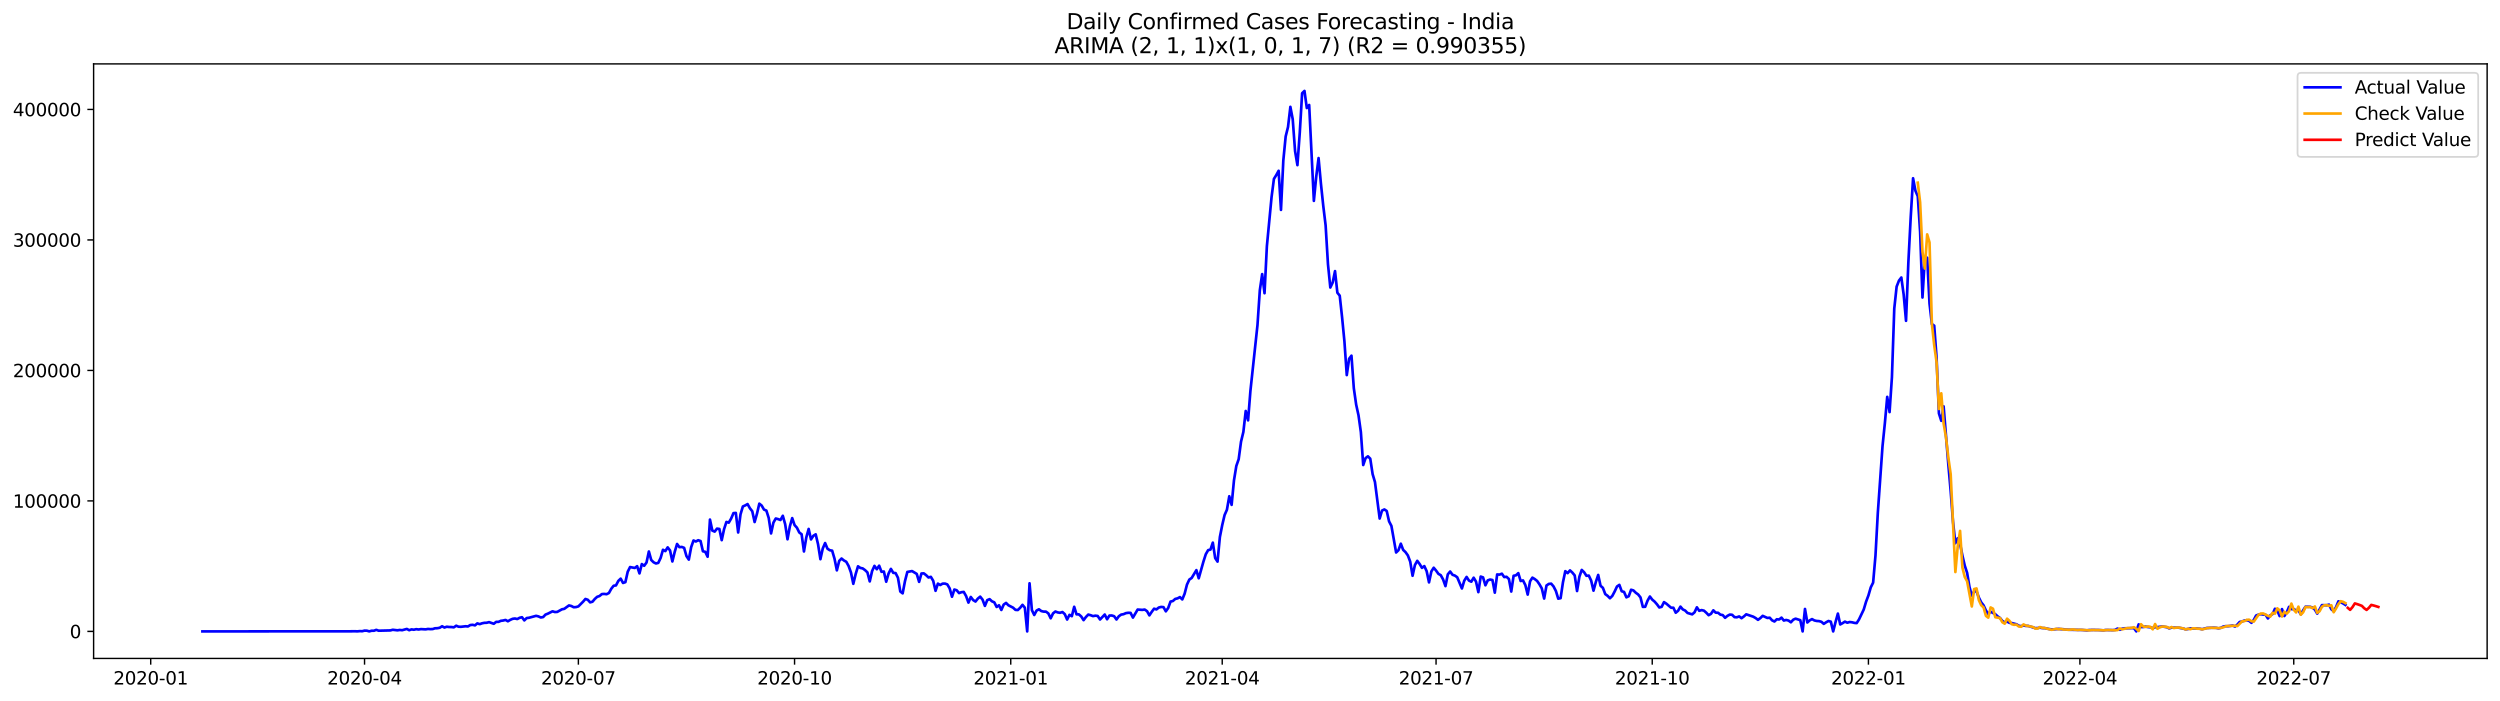 <?xml version="1.0" encoding="utf-8" standalone="no"?>
<!DOCTYPE svg PUBLIC "-//W3C//DTD SVG 1.1//EN"
  "http://www.w3.org/Graphics/SVG/1.1/DTD/svg11.dtd">
<svg xmlns:xlink="http://www.w3.org/1999/xlink" width="1398.775pt" height="392.274pt" viewBox="0 0 1398.775 392.274" xmlns="http://www.w3.org/2000/svg" version="1.1">
 <defs>
  <style type="text/css">*{stroke-linejoin: round; stroke-linecap: butt}</style>
 </defs>
 <g id="figure_1">
  <g id="patch_1">
   <path d="M 0 392.274 
L 1398.775 392.274 
L 1398.775 0 
L 0 0 
z
" style="fill: #ffffff"/>
  </g>
  <g id="axes_1">
   <g id="patch_2">
    <path d="M 52.375 368.396 
L 1391.575 368.396 
L 1391.575 35.755 
L 52.375 35.755 
z
" style="fill: #ffffff"/>
   </g>
   <g id="matplotlib.axis_1">
    <g id="xtick_1">
     <g id="line2d_1">
      <defs>
       <path id="mc1bdea50af" d="M 0 0 
L 0 3.5 
" style="stroke: #000000; stroke-width: 0.8"/>
      </defs>
      <g>
       <use xlink:href="#mc1bdea50af" x="84.323" y="368.396" style="stroke: #000000; stroke-width: 0.8"/>
      </g>
     </g>
     <g id="text_1">
      <!-- 2020-01 -->
      <g transform="translate(63.432 382.994)scale(0.1 -0.1)">
       <defs>
        <path id="DejaVuSans-32" d="M 1228 531 
L 3431 531 
L 3431 0 
L 469 0 
L 469 531 
Q 828 903 1448 1529 
Q 2069 2156 2228 2338 
Q 2531 2678 2651 2914 
Q 2772 3150 2772 3378 
Q 2772 3750 2511 3984 
Q 2250 4219 1831 4219 
Q 1534 4219 1204 4116 
Q 875 4013 500 3803 
L 500 4441 
Q 881 4594 1212 4672 
Q 1544 4750 1819 4750 
Q 2544 4750 2975 4387 
Q 3406 4025 3406 3419 
Q 3406 3131 3298 2873 
Q 3191 2616 2906 2266 
Q 2828 2175 2409 1742 
Q 1991 1309 1228 531 
z
" transform="scale(0.016)"/>
        <path id="DejaVuSans-30" d="M 2034 4250 
Q 1547 4250 1301 3770 
Q 1056 3291 1056 2328 
Q 1056 1369 1301 889 
Q 1547 409 2034 409 
Q 2525 409 2770 889 
Q 3016 1369 3016 2328 
Q 3016 3291 2770 3770 
Q 2525 4250 2034 4250 
z
M 2034 4750 
Q 2819 4750 3233 4129 
Q 3647 3509 3647 2328 
Q 3647 1150 3233 529 
Q 2819 -91 2034 -91 
Q 1250 -91 836 529 
Q 422 1150 422 2328 
Q 422 3509 836 4129 
Q 1250 4750 2034 4750 
z
" transform="scale(0.016)"/>
        <path id="DejaVuSans-2d" d="M 313 2009 
L 1997 2009 
L 1997 1497 
L 313 1497 
L 313 2009 
z
" transform="scale(0.016)"/>
        <path id="DejaVuSans-31" d="M 794 531 
L 1825 531 
L 1825 4091 
L 703 3866 
L 703 4441 
L 1819 4666 
L 2450 4666 
L 2450 531 
L 3481 531 
L 3481 0 
L 794 0 
L 794 531 
z
" transform="scale(0.016)"/>
       </defs>
       <use xlink:href="#DejaVuSans-32"/>
       <use xlink:href="#DejaVuSans-30" x="63.623"/>
       <use xlink:href="#DejaVuSans-32" x="127.246"/>
       <use xlink:href="#DejaVuSans-30" x="190.869"/>
       <use xlink:href="#DejaVuSans-2d" x="254.492"/>
       <use xlink:href="#DejaVuSans-30" x="290.576"/>
       <use xlink:href="#DejaVuSans-31" x="354.199"/>
      </g>
     </g>
    </g>
    <g id="xtick_2">
     <g id="line2d_2">
      <g>
       <use xlink:href="#mc1bdea50af" x="203.965" y="368.396" style="stroke: #000000; stroke-width: 0.8"/>
      </g>
     </g>
     <g id="text_2">
      <!-- 2020-04 -->
      <g transform="translate(183.074 382.994)scale(0.1 -0.1)">
       <defs>
        <path id="DejaVuSans-34" d="M 2419 4116 
L 825 1625 
L 2419 1625 
L 2419 4116 
z
M 2253 4666 
L 3047 4666 
L 3047 1625 
L 3713 1625 
L 3713 1100 
L 3047 1100 
L 3047 0 
L 2419 0 
L 2419 1100 
L 313 1100 
L 313 1709 
L 2253 4666 
z
" transform="scale(0.016)"/>
       </defs>
       <use xlink:href="#DejaVuSans-32"/>
       <use xlink:href="#DejaVuSans-30" x="63.623"/>
       <use xlink:href="#DejaVuSans-32" x="127.246"/>
       <use xlink:href="#DejaVuSans-30" x="190.869"/>
       <use xlink:href="#DejaVuSans-2d" x="254.492"/>
       <use xlink:href="#DejaVuSans-30" x="290.576"/>
       <use xlink:href="#DejaVuSans-34" x="354.199"/>
      </g>
     </g>
    </g>
    <g id="xtick_3">
     <g id="line2d_3">
      <g>
       <use xlink:href="#mc1bdea50af" x="323.607" y="368.396" style="stroke: #000000; stroke-width: 0.8"/>
      </g>
     </g>
     <g id="text_3">
      <!-- 2020-07 -->
      <g transform="translate(302.716 382.994)scale(0.1 -0.1)">
       <defs>
        <path id="DejaVuSans-37" d="M 525 4666 
L 3525 4666 
L 3525 4397 
L 1831 0 
L 1172 0 
L 2766 4134 
L 525 4134 
L 525 4666 
z
" transform="scale(0.016)"/>
       </defs>
       <use xlink:href="#DejaVuSans-32"/>
       <use xlink:href="#DejaVuSans-30" x="63.623"/>
       <use xlink:href="#DejaVuSans-32" x="127.246"/>
       <use xlink:href="#DejaVuSans-30" x="190.869"/>
       <use xlink:href="#DejaVuSans-2d" x="254.492"/>
       <use xlink:href="#DejaVuSans-30" x="290.576"/>
       <use xlink:href="#DejaVuSans-37" x="354.199"/>
      </g>
     </g>
    </g>
    <g id="xtick_4">
     <g id="line2d_4">
      <g>
       <use xlink:href="#mc1bdea50af" x="444.564" y="368.396" style="stroke: #000000; stroke-width: 0.8"/>
      </g>
     </g>
     <g id="text_4">
      <!-- 2020-10 -->
      <g transform="translate(423.672 382.994)scale(0.1 -0.1)">
       <use xlink:href="#DejaVuSans-32"/>
       <use xlink:href="#DejaVuSans-30" x="63.623"/>
       <use xlink:href="#DejaVuSans-32" x="127.246"/>
       <use xlink:href="#DejaVuSans-30" x="190.869"/>
       <use xlink:href="#DejaVuSans-2d" x="254.492"/>
       <use xlink:href="#DejaVuSans-31" x="290.576"/>
       <use xlink:href="#DejaVuSans-30" x="354.199"/>
      </g>
     </g>
    </g>
    <g id="xtick_5">
     <g id="line2d_5">
      <g>
       <use xlink:href="#mc1bdea50af" x="565.52" y="368.396" style="stroke: #000000; stroke-width: 0.8"/>
      </g>
     </g>
     <g id="text_5">
      <!-- 2021-01 -->
      <g transform="translate(544.629 382.994)scale(0.1 -0.1)">
       <use xlink:href="#DejaVuSans-32"/>
       <use xlink:href="#DejaVuSans-30" x="63.623"/>
       <use xlink:href="#DejaVuSans-32" x="127.246"/>
       <use xlink:href="#DejaVuSans-31" x="190.869"/>
       <use xlink:href="#DejaVuSans-2d" x="254.492"/>
       <use xlink:href="#DejaVuSans-30" x="290.576"/>
       <use xlink:href="#DejaVuSans-31" x="354.199"/>
      </g>
     </g>
    </g>
    <g id="xtick_6">
     <g id="line2d_6">
      <g>
       <use xlink:href="#mc1bdea50af" x="683.847" y="368.396" style="stroke: #000000; stroke-width: 0.8"/>
      </g>
     </g>
     <g id="text_6">
      <!-- 2021-04 -->
      <g transform="translate(662.956 382.994)scale(0.1 -0.1)">
       <use xlink:href="#DejaVuSans-32"/>
       <use xlink:href="#DejaVuSans-30" x="63.623"/>
       <use xlink:href="#DejaVuSans-32" x="127.246"/>
       <use xlink:href="#DejaVuSans-31" x="190.869"/>
       <use xlink:href="#DejaVuSans-2d" x="254.492"/>
       <use xlink:href="#DejaVuSans-30" x="290.576"/>
       <use xlink:href="#DejaVuSans-34" x="354.199"/>
      </g>
     </g>
    </g>
    <g id="xtick_7">
     <g id="line2d_7">
      <g>
       <use xlink:href="#mc1bdea50af" x="803.489" y="368.396" style="stroke: #000000; stroke-width: 0.8"/>
      </g>
     </g>
     <g id="text_7">
      <!-- 2021-07 -->
      <g transform="translate(782.598 382.994)scale(0.1 -0.1)">
       <use xlink:href="#DejaVuSans-32"/>
       <use xlink:href="#DejaVuSans-30" x="63.623"/>
       <use xlink:href="#DejaVuSans-32" x="127.246"/>
       <use xlink:href="#DejaVuSans-31" x="190.869"/>
       <use xlink:href="#DejaVuSans-2d" x="254.492"/>
       <use xlink:href="#DejaVuSans-30" x="290.576"/>
       <use xlink:href="#DejaVuSans-37" x="354.199"/>
      </g>
     </g>
    </g>
    <g id="xtick_8">
     <g id="line2d_8">
      <g>
       <use xlink:href="#mc1bdea50af" x="924.446" y="368.396" style="stroke: #000000; stroke-width: 0.8"/>
      </g>
     </g>
     <g id="text_8">
      <!-- 2021-10 -->
      <g transform="translate(903.554 382.994)scale(0.1 -0.1)">
       <use xlink:href="#DejaVuSans-32"/>
       <use xlink:href="#DejaVuSans-30" x="63.623"/>
       <use xlink:href="#DejaVuSans-32" x="127.246"/>
       <use xlink:href="#DejaVuSans-31" x="190.869"/>
       <use xlink:href="#DejaVuSans-2d" x="254.492"/>
       <use xlink:href="#DejaVuSans-31" x="290.576"/>
       <use xlink:href="#DejaVuSans-30" x="354.199"/>
      </g>
     </g>
    </g>
    <g id="xtick_9">
     <g id="line2d_9">
      <g>
       <use xlink:href="#mc1bdea50af" x="1045.402" y="368.396" style="stroke: #000000; stroke-width: 0.8"/>
      </g>
     </g>
     <g id="text_9">
      <!-- 2022-01 -->
      <g transform="translate(1024.511 382.994)scale(0.1 -0.1)">
       <use xlink:href="#DejaVuSans-32"/>
       <use xlink:href="#DejaVuSans-30" x="63.623"/>
       <use xlink:href="#DejaVuSans-32" x="127.246"/>
       <use xlink:href="#DejaVuSans-32" x="190.869"/>
       <use xlink:href="#DejaVuSans-2d" x="254.492"/>
       <use xlink:href="#DejaVuSans-30" x="290.576"/>
       <use xlink:href="#DejaVuSans-31" x="354.199"/>
      </g>
     </g>
    </g>
    <g id="xtick_10">
     <g id="line2d_10">
      <g>
       <use xlink:href="#mc1bdea50af" x="1163.73" y="368.396" style="stroke: #000000; stroke-width: 0.8"/>
      </g>
     </g>
     <g id="text_10">
      <!-- 2022-04 -->
      <g transform="translate(1142.838 382.994)scale(0.1 -0.1)">
       <use xlink:href="#DejaVuSans-32"/>
       <use xlink:href="#DejaVuSans-30" x="63.623"/>
       <use xlink:href="#DejaVuSans-32" x="127.246"/>
       <use xlink:href="#DejaVuSans-32" x="190.869"/>
       <use xlink:href="#DejaVuSans-2d" x="254.492"/>
       <use xlink:href="#DejaVuSans-30" x="290.576"/>
       <use xlink:href="#DejaVuSans-34" x="354.199"/>
      </g>
     </g>
    </g>
    <g id="xtick_11">
     <g id="line2d_11">
      <g>
       <use xlink:href="#mc1bdea50af" x="1283.371" y="368.396" style="stroke: #000000; stroke-width: 0.8"/>
      </g>
     </g>
     <g id="text_11">
      <!-- 2022-07 -->
      <g transform="translate(1262.48 382.994)scale(0.1 -0.1)">
       <use xlink:href="#DejaVuSans-32"/>
       <use xlink:href="#DejaVuSans-30" x="63.623"/>
       <use xlink:href="#DejaVuSans-32" x="127.246"/>
       <use xlink:href="#DejaVuSans-32" x="190.869"/>
       <use xlink:href="#DejaVuSans-2d" x="254.492"/>
       <use xlink:href="#DejaVuSans-30" x="290.576"/>
       <use xlink:href="#DejaVuSans-37" x="354.199"/>
      </g>
     </g>
    </g>
   </g>
   <g id="matplotlib.axis_2">
    <g id="ytick_1">
     <g id="line2d_12">
      <defs>
       <path id="m20c2c0c4cf" d="M 0 0 
L -3.5 0 
" style="stroke: #000000; stroke-width: 0.8"/>
      </defs>
      <g>
       <use xlink:href="#m20c2c0c4cf" x="52.375" y="353.276" style="stroke: #000000; stroke-width: 0.8"/>
      </g>
     </g>
     <g id="text_12">
      <!-- 0 -->
      <g transform="translate(39.013 357.075)scale(0.1 -0.1)">
       <use xlink:href="#DejaVuSans-30"/>
      </g>
     </g>
    </g>
    <g id="ytick_2">
     <g id="line2d_13">
      <g>
       <use xlink:href="#m20c2c0c4cf" x="52.375" y="280.265" style="stroke: #000000; stroke-width: 0.8"/>
      </g>
     </g>
     <g id="text_13">
      <!-- 100000 -->
      <g transform="translate(7.2 284.064)scale(0.1 -0.1)">
       <use xlink:href="#DejaVuSans-31"/>
       <use xlink:href="#DejaVuSans-30" x="63.623"/>
       <use xlink:href="#DejaVuSans-30" x="127.246"/>
       <use xlink:href="#DejaVuSans-30" x="190.869"/>
       <use xlink:href="#DejaVuSans-30" x="254.492"/>
       <use xlink:href="#DejaVuSans-30" x="318.115"/>
      </g>
     </g>
    </g>
    <g id="ytick_3">
     <g id="line2d_14">
      <g>
       <use xlink:href="#m20c2c0c4cf" x="52.375" y="207.255" style="stroke: #000000; stroke-width: 0.8"/>
      </g>
     </g>
     <g id="text_14">
      <!-- 200000 -->
      <g transform="translate(7.2 211.054)scale(0.1 -0.1)">
       <use xlink:href="#DejaVuSans-32"/>
       <use xlink:href="#DejaVuSans-30" x="63.623"/>
       <use xlink:href="#DejaVuSans-30" x="127.246"/>
       <use xlink:href="#DejaVuSans-30" x="190.869"/>
       <use xlink:href="#DejaVuSans-30" x="254.492"/>
       <use xlink:href="#DejaVuSans-30" x="318.115"/>
      </g>
     </g>
    </g>
    <g id="ytick_4">
     <g id="line2d_15">
      <g>
       <use xlink:href="#m20c2c0c4cf" x="52.375" y="134.245" style="stroke: #000000; stroke-width: 0.8"/>
      </g>
     </g>
     <g id="text_15">
      <!-- 300000 -->
      <g transform="translate(7.2 138.044)scale(0.1 -0.1)">
       <defs>
        <path id="DejaVuSans-33" d="M 2597 2516 
Q 3050 2419 3304 2112 
Q 3559 1806 3559 1356 
Q 3559 666 3084 287 
Q 2609 -91 1734 -91 
Q 1441 -91 1130 -33 
Q 819 25 488 141 
L 488 750 
Q 750 597 1062 519 
Q 1375 441 1716 441 
Q 2309 441 2620 675 
Q 2931 909 2931 1356 
Q 2931 1769 2642 2001 
Q 2353 2234 1838 2234 
L 1294 2234 
L 1294 2753 
L 1863 2753 
Q 2328 2753 2575 2939 
Q 2822 3125 2822 3475 
Q 2822 3834 2567 4026 
Q 2313 4219 1838 4219 
Q 1578 4219 1281 4162 
Q 984 4106 628 3988 
L 628 4550 
Q 988 4650 1302 4700 
Q 1616 4750 1894 4750 
Q 2613 4750 3031 4423 
Q 3450 4097 3450 3541 
Q 3450 3153 3228 2886 
Q 3006 2619 2597 2516 
z
" transform="scale(0.016)"/>
       </defs>
       <use xlink:href="#DejaVuSans-33"/>
       <use xlink:href="#DejaVuSans-30" x="63.623"/>
       <use xlink:href="#DejaVuSans-30" x="127.246"/>
       <use xlink:href="#DejaVuSans-30" x="190.869"/>
       <use xlink:href="#DejaVuSans-30" x="254.492"/>
       <use xlink:href="#DejaVuSans-30" x="318.115"/>
      </g>
     </g>
    </g>
    <g id="ytick_5">
     <g id="line2d_16">
      <g>
       <use xlink:href="#m20c2c0c4cf" x="52.375" y="61.234" style="stroke: #000000; stroke-width: 0.8"/>
      </g>
     </g>
     <g id="text_16">
      <!-- 400000 -->
      <g transform="translate(7.2 65.033)scale(0.1 -0.1)">
       <use xlink:href="#DejaVuSans-34"/>
       <use xlink:href="#DejaVuSans-30" x="63.623"/>
       <use xlink:href="#DejaVuSans-30" x="127.246"/>
       <use xlink:href="#DejaVuSans-30" x="190.869"/>
       <use xlink:href="#DejaVuSans-30" x="254.492"/>
       <use xlink:href="#DejaVuSans-30" x="318.115"/>
      </g>
     </g>
    </g>
   </g>
   <g id="line2d_17">
    <path d="M 113.248 353.276 
L 196.077 353.224 
L 198.706 353.202 
L 200.021 353.248 
L 201.336 353.11 
L 202.65 353.169 
L 203.965 352.837 
L 205.28 352.878 
L 206.595 353.258 
L 207.909 352.899 
L 209.224 352.906 
L 210.539 352.407 
L 211.854 352.886 
L 218.427 352.721 
L 219.742 352.364 
L 222.372 352.666 
L 223.686 352.467 
L 225.001 352.602 
L 227.631 351.893 
L 228.945 352.601 
L 230.26 352.15 
L 231.575 352.334 
L 232.89 352.029 
L 234.204 352.215 
L 235.519 351.996 
L 238.149 352.136 
L 239.463 351.908 
L 240.778 352.007 
L 242.093 351.961 
L 243.408 351.528 
L 244.722 351.493 
L 246.037 351.227 
L 247.352 350.405 
L 248.667 351.112 
L 249.981 350.657 
L 251.296 350.819 
L 252.611 350.834 
L 253.926 351.003 
L 255.24 350.097 
L 256.555 350.642 
L 257.87 350.703 
L 260.499 350.397 
L 261.814 350.511 
L 263.129 349.724 
L 264.443 349.588 
L 265.758 349.895 
L 267.073 348.788 
L 268.388 349.221 
L 269.702 348.75 
L 271.017 348.48 
L 272.332 348.436 
L 273.647 348.082 
L 276.276 349.01 
L 277.591 347.951 
L 278.906 347.946 
L 280.22 347.358 
L 281.535 347.189 
L 282.85 346.864 
L 284.165 347.609 
L 285.479 346.835 
L 286.794 346.242 
L 288.109 346.056 
L 289.424 346.361 
L 290.738 345.655 
L 292.053 345.344 
L 293.368 347.112 
L 294.683 345.815 
L 295.997 345.639 
L 299.942 344.566 
L 301.256 344.878 
L 302.571 345.487 
L 303.886 345.263 
L 305.201 343.871 
L 306.515 343.356 
L 309.145 342.03 
L 310.46 342.447 
L 311.774 342.373 
L 314.404 340.921 
L 315.719 340.648 
L 318.348 338.742 
L 319.663 339.068 
L 320.978 339.753 
L 322.292 339.666 
L 323.607 339.287 
L 326.237 336.65 
L 327.551 335.132 
L 328.866 335.572 
L 330.181 337.03 
L 331.496 336.663 
L 332.81 335.111 
L 334.125 333.923 
L 335.44 333.479 
L 336.755 332.39 
L 338.069 332.298 
L 339.384 332.469 
L 340.699 331.789 
L 342.013 329.419 
L 343.328 327.74 
L 344.643 327.538 
L 345.958 325.023 
L 347.272 323.761 
L 348.587 326.165 
L 349.902 325.721 
L 351.217 319.895 
L 352.531 317.274 
L 355.161 317.784 
L 356.476 316.784 
L 357.79 320.817 
L 359.105 315.605 
L 360.42 316.556 
L 361.735 314.738 
L 363.049 308.563 
L 364.364 313.313 
L 365.679 314.6 
L 366.994 315.274 
L 368.308 314.939 
L 369.623 312.184 
L 370.938 307.616 
L 372.253 308.347 
L 373.567 306.258 
L 374.882 307.962 
L 376.197 314.141 
L 377.512 308.766 
L 378.826 304.359 
L 380.141 306.145 
L 381.456 306.014 
L 382.771 306.527 
L 384.085 311.141 
L 385.4 313.107 
L 386.715 306.131 
L 388.03 302.408 
L 389.344 302.971 
L 390.659 302.259 
L 391.974 302.724 
L 393.289 308.441 
L 394.603 308.757 
L 395.918 311.496 
L 397.233 290.715 
L 398.548 296.863 
L 399.862 297.443 
L 401.177 295.772 
L 402.492 295.954 
L 403.807 302.226 
L 405.121 296.067 
L 406.436 292.032 
L 407.751 292.428 
L 409.066 290.171 
L 410.38 287.105 
L 411.695 286.981 
L 413.01 297.927 
L 414.324 287.781 
L 415.639 283.379 
L 416.954 282.783 
L 418.269 282.039 
L 419.583 284.374 
L 420.898 286.054 
L 422.213 292.086 
L 423.528 287.476 
L 424.842 281.803 
L 426.157 282.876 
L 427.472 285.13 
L 428.787 285.664 
L 430.101 289.785 
L 431.416 298.457 
L 432.731 292.424 
L 434.046 290.116 
L 435.36 290.449 
L 436.675 290.952 
L 437.99 288.588 
L 439.305 293.283 
L 440.619 301.738 
L 441.934 294.523 
L 443.249 289.887 
L 444.564 293.784 
L 445.878 295.25 
L 447.193 297.913 
L 448.508 298.925 
L 449.823 308.544 
L 451.137 300.672 
L 452.452 295.945 
L 453.767 301.806 
L 455.082 299.779 
L 456.396 298.968 
L 457.711 304.554 
L 459.026 312.87 
L 460.341 306.907 
L 461.655 303.842 
L 462.97 307.008 
L 464.285 307.854 
L 465.6 308.103 
L 466.914 312.593 
L 468.229 319.114 
L 469.544 313.818 
L 470.859 312.507 
L 472.173 313.583 
L 473.488 314.31 
L 474.803 316.676 
L 476.118 320.313 
L 477.432 326.649 
L 478.747 321.229 
L 480.062 316.857 
L 481.377 317.757 
L 482.691 318.035 
L 484.006 318.988 
L 485.321 320.252 
L 486.636 325.305 
L 487.95 319.506 
L 489.265 316.617 
L 490.58 318.495 
L 491.894 316.51 
L 493.209 319.929 
L 494.524 319.762 
L 495.839 325.478 
L 497.153 320.946 
L 498.468 318.3 
L 499.783 320.509 
L 501.098 320.652 
L 502.412 323.268 
L 503.727 330.972 
L 505.042 331.983 
L 506.357 325.081 
L 507.671 320 
L 510.301 319.521 
L 512.93 321.108 
L 514.245 325.55 
L 515.56 320.876 
L 516.875 320.794 
L 518.189 321.821 
L 519.504 323.106 
L 520.819 322.75 
L 522.134 324.968 
L 523.448 330.556 
L 524.763 326.551 
L 526.078 327.32 
L 527.393 326.557 
L 528.707 326.516 
L 530.022 326.984 
L 531.337 329.196 
L 532.652 333.879 
L 533.966 329.854 
L 535.281 330.262 
L 536.596 331.83 
L 537.911 331.35 
L 539.225 331.187 
L 540.54 333.511 
L 541.855 337.166 
L 543.17 334.014 
L 544.484 335.746 
L 545.799 336.563 
L 547.114 334.912 
L 548.429 333.837 
L 549.743 335.507 
L 551.058 338.998 
L 552.373 335.79 
L 553.688 335.233 
L 555.002 336.434 
L 556.317 337.014 
L 557.632 339.599 
L 558.947 338.658 
L 560.261 341.278 
L 561.576 338.273 
L 562.891 337.343 
L 564.206 338.648 
L 566.835 340.004 
L 568.15 341.226 
L 569.464 341.32 
L 570.779 340.069 
L 572.094 338.421 
L 573.409 340.032 
L 574.723 353.276 
L 576.038 326.359 
L 577.353 341.367 
L 578.668 344.088 
L 579.982 341.617 
L 581.297 340.903 
L 582.612 341.893 
L 583.927 342.209 
L 585.241 342.219 
L 586.556 343.209 
L 587.871 345.938 
L 589.186 343.188 
L 590.5 342.146 
L 591.815 342.656 
L 593.13 342.867 
L 594.445 342.434 
L 595.759 343.636 
L 597.074 346.63 
L 598.389 344.011 
L 599.704 344.758 
L 601.018 339.509 
L 602.333 343.724 
L 603.648 343.752 
L 604.963 344.926 
L 606.277 346.971 
L 607.592 345.216 
L 608.907 343.858 
L 610.222 344.216 
L 611.536 344.724 
L 612.851 344.471 
L 614.166 344.638 
L 615.481 346.624 
L 618.11 343.84 
L 619.425 346.479 
L 620.74 344.41 
L 622.054 344.373 
L 623.369 344.771 
L 624.684 346.616 
L 625.999 344.799 
L 627.313 343.871 
L 628.628 343.643 
L 629.943 343.059 
L 631.258 342.861 
L 632.572 342.909 
L 633.887 345.548 
L 636.517 341.055 
L 639.146 341.238 
L 640.461 341.045 
L 641.776 341.952 
L 643.09 344.305 
L 644.405 342.332 
L 645.72 340.567 
L 647.034 340.982 
L 648.349 339.926 
L 649.664 339.583 
L 650.979 339.696 
L 652.293 342.041 
L 653.608 340.191 
L 654.923 336.59 
L 656.238 336.275 
L 657.552 335.109 
L 658.867 334.789 
L 660.182 334.08 
L 661.497 335.394 
L 662.811 332.173 
L 664.126 327.086 
L 665.441 324.271 
L 666.756 323.376 
L 669.385 318.996 
L 670.7 323.549 
L 673.329 314.232 
L 674.644 310.113 
L 675.959 307.821 
L 677.274 307.488 
L 678.588 303.614 
L 679.903 312.236 
L 681.218 314.23 
L 682.533 300.467 
L 683.847 293.797 
L 685.162 288.202 
L 686.477 285.194 
L 687.792 277.667 
L 689.106 282.469 
L 690.421 268.776 
L 691.736 260.706 
L 693.051 256.925 
L 694.365 247.13 
L 695.68 241.658 
L 696.995 229.952 
L 698.31 235.192 
L 699.624 218.665 
L 703.569 181.926 
L 704.883 162.431 
L 706.198 153.372 
L 707.513 164.057 
L 708.828 137.78 
L 711.457 110.209 
L 712.772 100.086 
L 714.087 97.965 
L 715.401 95.556 
L 716.716 117.435 
L 718.031 89.762 
L 719.346 76.342 
L 720.66 71.05 
L 721.975 59.779 
L 723.29 66.719 
L 724.604 84.554 
L 725.919 92.398 
L 727.234 74.269 
L 728.549 52.158 
L 729.863 50.876 
L 731.178 60.447 
L 732.493 58.748 
L 735.122 112.384 
L 736.437 98.892 
L 737.752 88.447 
L 739.067 102.745 
L 740.381 115.19 
L 741.696 126.089 
L 743.011 147.835 
L 744.326 160.869 
L 745.64 158.094 
L 746.955 151.687 
L 748.27 163.776 
L 749.585 165.421 
L 750.899 177.436 
L 752.214 190.963 
L 753.529 209.864 
L 754.844 200.742 
L 756.158 199.006 
L 757.473 217.211 
L 758.788 226.391 
L 760.103 232.405 
L 761.417 241.764 
L 762.732 260.18 
L 764.047 256.327 
L 765.362 255.329 
L 766.676 256.636 
L 767.991 265.277 
L 769.306 269.708 
L 771.935 290.123 
L 773.25 285.671 
L 774.565 285.038 
L 775.88 285.894 
L 777.194 291.704 
L 778.509 294.258 
L 781.139 309.125 
L 782.453 307.846 
L 783.768 304.207 
L 785.083 307.659 
L 786.398 308.92 
L 787.712 310.765 
L 789.027 314.252 
L 790.342 322.144 
L 791.657 316.151 
L 792.971 313.8 
L 794.286 315.553 
L 795.601 317.721 
L 796.916 316.741 
L 798.23 319.583 
L 799.545 325.848 
L 800.86 319.727 
L 802.174 317.657 
L 803.489 319.24 
L 804.804 321.07 
L 806.119 321.829 
L 807.433 324.22 
L 808.748 327.939 
L 810.063 321.346 
L 811.378 319.77 
L 812.692 321.594 
L 814.007 322.052 
L 815.322 322.972 
L 817.951 329.251 
L 819.266 324.9 
L 820.581 322.806 
L 821.896 324.839 
L 823.21 325.474 
L 824.525 323.227 
L 825.84 325.412 
L 827.155 331.305 
L 828.469 322.6 
L 829.784 323.062 
L 831.099 327.472 
L 832.414 324.731 
L 833.728 324.26 
L 835.043 324.538 
L 836.358 331.599 
L 837.673 321.404 
L 838.987 321.509 
L 840.302 320.983 
L 841.617 322.867 
L 842.932 322.735 
L 844.246 323.974 
L 845.561 330.972 
L 846.876 322.155 
L 848.191 321.894 
L 849.505 320.682 
L 850.82 325.073 
L 852.135 324.75 
L 853.45 327.358 
L 854.764 332.684 
L 856.079 325.274 
L 857.394 323.199 
L 858.709 323.984 
L 860.023 325.045 
L 861.338 326.931 
L 862.653 329.228 
L 863.968 334.902 
L 865.282 327.592 
L 866.597 326.699 
L 867.912 326.575 
L 869.227 328.118 
L 870.541 330.68 
L 871.856 334.97 
L 873.171 334.682 
L 874.486 325.829 
L 875.8 319.571 
L 877.115 320.671 
L 878.43 319.137 
L 879.744 320.36 
L 881.059 321.947 
L 882.374 330.685 
L 883.689 322.637 
L 885.003 318.893 
L 886.318 320.164 
L 887.633 322.16 
L 888.948 322.052 
L 890.262 324.839 
L 891.577 330.48 
L 892.892 325.623 
L 894.207 321.689 
L 895.521 327.742 
L 896.836 328.908 
L 898.151 332.401 
L 899.466 333.377 
L 900.78 334.728 
L 902.095 333.434 
L 903.41 330.956 
L 904.725 328.158 
L 906.039 327.239 
L 907.354 330.808 
L 908.669 331.185 
L 909.984 334.209 
L 911.298 333.589 
L 912.613 329.968 
L 913.928 330.363 
L 915.243 331.653 
L 916.557 332.595 
L 917.872 334.263 
L 919.187 339.553 
L 920.502 339.498 
L 921.816 336.097 
L 923.131 333.762 
L 924.446 335.495 
L 925.761 336.598 
L 927.075 338.09 
L 928.39 339.881 
L 929.705 339.525 
L 931.02 336.899 
L 932.334 337.756 
L 934.964 340.012 
L 936.279 340.037 
L 937.593 342.826 
L 938.908 341.723 
L 940.223 339.413 
L 941.538 340.964 
L 942.852 341.608 
L 944.167 342.947 
L 946.797 343.742 
L 948.111 342.599 
L 949.426 339.802 
L 950.741 341.75 
L 952.056 341.356 
L 953.37 341.662 
L 954.685 342.831 
L 956 344.202 
L 957.314 343.455 
L 958.629 341.48 
L 959.944 342.8 
L 961.259 342.826 
L 962.573 343.908 
L 963.888 344.139 
L 965.203 345.666 
L 966.518 344.585 
L 967.832 343.868 
L 969.147 343.982 
L 970.462 345.296 
L 971.777 345.371 
L 973.091 344.895 
L 974.406 345.882 
L 975.721 344.904 
L 977.036 343.718 
L 980.98 345.047 
L 982.295 345.807 
L 983.609 346.803 
L 984.924 345.831 
L 986.239 344.573 
L 988.868 345.754 
L 990.183 345.618 
L 991.498 347.078 
L 992.813 347.742 
L 994.127 346.498 
L 995.442 346.618 
L 996.757 345.574 
L 998.072 347.203 
L 999.386 346.87 
L 1000.701 347.209 
L 1002.016 348.172 
L 1003.331 346.738 
L 1004.645 346.146 
L 1007.275 346.994 
L 1008.59 353.276 
L 1009.904 340.717 
L 1011.219 348.295 
L 1012.534 347.114 
L 1013.849 346.399 
L 1015.163 347.141 
L 1016.478 347.442 
L 1017.793 347.524 
L 1019.108 347.909 
L 1020.422 349.053 
L 1021.737 348.176 
L 1023.052 347.454 
L 1024.367 347.838 
L 1025.681 353.276 
L 1026.996 348.059 
L 1028.311 343.314 
L 1029.626 349.387 
L 1030.94 348.663 
L 1032.255 347.803 
L 1033.57 348.42 
L 1034.884 348.027 
L 1036.199 348.174 
L 1037.514 348.507 
L 1038.829 348.634 
L 1040.143 346.562 
L 1042.773 341.036 
L 1044.088 336.647 
L 1045.402 333.159 
L 1046.717 328.635 
L 1048.032 325.985 
L 1049.347 310.859 
L 1050.661 286.889 
L 1053.291 249.611 
L 1054.606 236.728 
L 1055.92 222.059 
L 1057.235 230.572 
L 1058.55 211.11 
L 1059.865 172.636 
L 1061.179 160.381 
L 1062.494 157 
L 1063.809 155.27 
L 1065.124 164.844 
L 1066.438 179.498 
L 1067.753 146.678 
L 1069.068 121.444 
L 1070.383 99.744 
L 1071.697 106.717 
L 1073.012 109.762 
L 1074.327 129.817 
L 1075.642 166.461 
L 1076.956 144.529 
L 1078.271 144.186 
L 1079.586 169.867 
L 1080.901 181.313 
L 1082.215 182.226 
L 1083.53 200.014 
L 1084.845 231.305 
L 1086.16 235.447 
L 1087.474 227.382 
L 1090.104 259.857 
L 1091.419 274.808 
L 1092.733 292.037 
L 1094.048 303.923 
L 1095.363 301.172 
L 1096.678 304.297 
L 1097.992 310.873 
L 1099.307 316.473 
L 1100.622 320.511 
L 1101.937 328.369 
L 1103.251 333.264 
L 1104.566 330.923 
L 1105.881 330.82 
L 1107.195 334.351 
L 1108.51 337.016 
L 1109.825 338.697 
L 1111.14 341.557 
L 1112.454 343.488 
L 1113.769 342.249 
L 1116.399 343.663 
L 1117.713 344.88 
L 1119.028 345.775 
L 1120.343 347.425 
L 1121.658 348.227 
L 1122.972 347.76 
L 1124.287 348.485 
L 1125.602 348.606 
L 1128.231 349.277 
L 1129.546 350.091 
L 1130.861 350.36 
L 1132.176 349.935 
L 1133.49 350.221 
L 1134.805 350.213 
L 1138.749 351.448 
L 1140.064 351.401 
L 1141.379 351.176 
L 1142.694 351.422 
L 1144.008 351.43 
L 1146.638 351.99 
L 1147.953 352.145 
L 1149.267 352.121 
L 1151.897 351.861 
L 1153.212 352.045 
L 1154.526 352.064 
L 1157.156 352.348 
L 1165.044 352.475 
L 1167.674 352.695 
L 1168.989 352.483 
L 1171.618 352.466 
L 1174.248 352.506 
L 1176.877 352.694 
L 1178.192 352.481 
L 1182.136 352.564 
L 1183.451 352.436 
L 1184.765 351.682 
L 1186.08 352.365 
L 1187.395 351.766 
L 1188.71 351.538 
L 1193.969 351.42 
L 1195.283 353.267 
L 1196.598 349.334 
L 1197.913 350.864 
L 1199.228 350.81 
L 1200.542 350.583 
L 1201.857 350.849 
L 1203.172 350.971 
L 1204.487 351.401 
L 1205.801 350.936 
L 1207.116 350.884 
L 1209.746 350.497 
L 1212.375 350.934 
L 1213.69 351.605 
L 1215.005 351.16 
L 1217.634 351.201 
L 1218.949 351.189 
L 1221.578 351.668 
L 1222.893 352.13 
L 1224.208 351.94 
L 1225.523 351.55 
L 1226.837 351.626 
L 1228.152 351.579 
L 1230.782 351.799 
L 1232.096 352.053 
L 1234.726 351.357 
L 1238.67 351.211 
L 1239.985 351.3 
L 1241.3 351.569 
L 1242.614 351.271 
L 1243.929 350.565 
L 1245.244 350.325 
L 1246.559 350.383 
L 1249.188 349.977 
L 1250.503 350.564 
L 1251.818 349.455 
L 1253.132 347.99 
L 1254.447 347.738 
L 1255.762 347.194 
L 1257.077 347.01 
L 1258.391 347.373 
L 1259.706 348.461 
L 1261.021 346.835 
L 1262.335 344.359 
L 1263.65 343.896 
L 1264.965 343.626 
L 1266.28 343.858 
L 1267.594 343.944 
L 1268.909 346.031 
L 1270.224 344.332 
L 1271.539 343.556 
L 1272.853 340.618 
L 1274.168 341.638 
L 1275.483 344.705 
L 1276.798 340.81 
L 1278.112 344.665 
L 1279.427 342.685 
L 1280.742 339.536 
L 1282.057 340.813 
L 1283.371 340.797 
L 1284.686 341.519 
L 1286.001 341.495 
L 1287.316 343.721 
L 1288.63 341.478 
L 1289.945 339.455 
L 1292.575 339.52 
L 1293.889 339.946 
L 1295.204 341.099 
L 1296.519 343.335 
L 1299.148 338.572 
L 1301.778 338.641 
L 1303.093 338.288 
L 1304.407 340.911 
L 1305.722 341.938 
L 1307.037 339.684 
L 1308.352 336.447 
L 1309.666 336.967 
L 1310.981 337.643 
L 1312.296 338.47 
L 1312.296 338.47 
" clip-path="url(#p8a12314f62)" style="fill: none; stroke: #0000ff; stroke-width: 1.5; stroke-linecap: square"/>
   </g>
   <g id="line2d_18">
    <path d="M 1073.012 102.219 
L 1074.327 113.219 
L 1075.642 140.784 
L 1076.956 150.246 
L 1078.271 131.139 
L 1079.586 135.666 
L 1080.901 181.08 
L 1082.215 193.161 
L 1083.53 202.649 
L 1084.845 228.838 
L 1086.16 220.072 
L 1087.474 236.885 
L 1088.789 244.666 
L 1090.104 255.992 
L 1091.419 265.279 
L 1094.048 320.064 
L 1095.363 305.753 
L 1096.678 297.043 
L 1097.992 317.594 
L 1099.307 322.838 
L 1100.622 325.21 
L 1103.251 339.316 
L 1104.566 329.584 
L 1105.881 329.241 
L 1107.195 335.806 
L 1108.51 338.632 
L 1109.825 339.854 
L 1111.14 344.578 
L 1112.454 345.578 
L 1113.769 339.871 
L 1115.084 340.581 
L 1116.399 345.354 
L 1119.028 345.807 
L 1120.343 348.167 
L 1121.658 348.945 
L 1122.972 346.178 
L 1124.287 347.338 
L 1125.602 349.252 
L 1126.917 349.582 
L 1128.231 349.468 
L 1129.546 350.533 
L 1130.861 350.664 
L 1132.176 349.358 
L 1133.49 350.01 
L 1137.435 350.821 
L 1138.749 351.689 
L 1140.064 351.69 
L 1141.379 350.853 
L 1142.694 351.279 
L 1144.008 351.399 
L 1147.953 352.388 
L 1150.582 351.822 
L 1151.897 352.111 
L 1153.212 351.826 
L 1154.526 352.246 
L 1155.841 352.216 
L 1157.156 352.373 
L 1159.785 352.179 
L 1162.415 352.488 
L 1163.73 352.368 
L 1167.674 352.596 
L 1168.989 352.668 
L 1170.303 352.476 
L 1175.562 352.582 
L 1176.877 352.677 
L 1179.507 352.491 
L 1182.136 352.576 
L 1183.451 352.632 
L 1184.765 352.528 
L 1186.08 351.641 
L 1187.395 352.11 
L 1190.024 351.462 
L 1192.654 351.297 
L 1193.969 350.934 
L 1195.283 351.785 
L 1196.598 353.026 
L 1197.913 349.248 
L 1199.228 350.576 
L 1200.542 350.763 
L 1201.857 350.519 
L 1203.172 350.754 
L 1204.487 352.103 
L 1205.801 349.166 
L 1207.116 351.778 
L 1208.431 351.013 
L 1209.746 350.571 
L 1211.06 350.623 
L 1212.375 350.799 
L 1213.69 351.457 
L 1215.005 350.838 
L 1216.319 351.396 
L 1217.634 351.173 
L 1218.949 351.114 
L 1221.578 351.627 
L 1222.893 352.216 
L 1224.208 351.74 
L 1225.523 352.058 
L 1226.837 351.549 
L 1228.152 351.567 
L 1229.467 351.768 
L 1230.782 351.781 
L 1232.096 352.153 
L 1234.726 351.495 
L 1237.355 351.204 
L 1238.67 351.353 
L 1239.985 351.287 
L 1241.3 351.479 
L 1242.614 351.301 
L 1243.929 350.996 
L 1245.244 350.488 
L 1246.559 350.226 
L 1247.873 350.255 
L 1250.503 350.094 
L 1251.818 350.279 
L 1254.447 347.653 
L 1255.762 347.511 
L 1257.077 346.831 
L 1258.391 346.699 
L 1259.706 347.599 
L 1261.021 347.789 
L 1263.65 343.997 
L 1264.965 343.285 
L 1266.28 343.233 
L 1268.909 344.546 
L 1270.224 344.996 
L 1271.539 342.88 
L 1272.853 343.327 
L 1274.168 340.375 
L 1275.483 341.503 
L 1276.798 344.944 
L 1278.112 342.304 
L 1279.427 343.338 
L 1280.742 341.998 
L 1282.057 337.723 
L 1283.371 341.144 
L 1284.686 342.657 
L 1286.001 339.417 
L 1287.316 343.943 
L 1288.63 342.576 
L 1289.945 339.648 
L 1291.26 339.704 
L 1292.575 339.604 
L 1293.889 340.267 
L 1295.204 339.333 
L 1296.519 342.91 
L 1297.834 341.979 
L 1299.148 339.499 
L 1300.463 338.653 
L 1301.778 338.552 
L 1303.093 338.987 
L 1304.407 338.676 
L 1305.722 342.541 
L 1307.037 340.407 
L 1308.352 338.023 
L 1309.666 336.372 
L 1310.981 336.727 
L 1312.296 337.472 
L 1312.296 337.472 
" clip-path="url(#p8a12314f62)" style="fill: none; stroke: #ffa500; stroke-width: 1.5; stroke-linecap: square"/>
   </g>
   <g id="line2d_19">
    <path d="M 1313.611 340.091 
L 1314.925 341.211 
L 1316.24 339.686 
L 1317.555 337.619 
L 1318.87 338.02 
L 1320.184 338.478 
L 1321.499 338.988 
L 1322.814 340.327 
L 1324.129 341.241 
L 1325.443 340.061 
L 1326.758 338.448 
L 1328.073 338.787 
L 1329.388 339.169 
L 1330.702 339.59 
" clip-path="url(#p8a12314f62)" style="fill: none; stroke: #ff0000; stroke-width: 1.5; stroke-linecap: square"/>
   </g>
   <g id="patch_3">
    <path d="M 52.375 368.396 
L 52.375 35.755 
" style="fill: none; stroke: #000000; stroke-width: 0.8; stroke-linejoin: miter; stroke-linecap: square"/>
   </g>
   <g id="patch_4">
    <path d="M 1391.575 368.396 
L 1391.575 35.755 
" style="fill: none; stroke: #000000; stroke-width: 0.8; stroke-linejoin: miter; stroke-linecap: square"/>
   </g>
   <g id="patch_5">
    <path d="M 52.375 368.396 
L 1391.575 368.396 
" style="fill: none; stroke: #000000; stroke-width: 0.8; stroke-linejoin: miter; stroke-linecap: square"/>
   </g>
   <g id="patch_6">
    <path d="M 52.375 35.755 
L 1391.575 35.755 
" style="fill: none; stroke: #000000; stroke-width: 0.8; stroke-linejoin: miter; stroke-linecap: square"/>
   </g>
   <g id="text_17">
    <!-- Daily Confirmed Cases Forecasting - India -->
    <g transform="translate(596.749 16.318)scale(0.12 -0.12)">
     <defs>
      <path id="DejaVuSans-44" d="M 1259 4147 
L 1259 519 
L 2022 519 
Q 2988 519 3436 956 
Q 3884 1394 3884 2338 
Q 3884 3275 3436 3711 
Q 2988 4147 2022 4147 
L 1259 4147 
z
M 628 4666 
L 1925 4666 
Q 3281 4666 3915 4102 
Q 4550 3538 4550 2338 
Q 4550 1131 3912 565 
Q 3275 0 1925 0 
L 628 0 
L 628 4666 
z
" transform="scale(0.016)"/>
      <path id="DejaVuSans-61" d="M 2194 1759 
Q 1497 1759 1228 1600 
Q 959 1441 959 1056 
Q 959 750 1161 570 
Q 1363 391 1709 391 
Q 2188 391 2477 730 
Q 2766 1069 2766 1631 
L 2766 1759 
L 2194 1759 
z
M 3341 1997 
L 3341 0 
L 2766 0 
L 2766 531 
Q 2569 213 2275 61 
Q 1981 -91 1556 -91 
Q 1019 -91 701 211 
Q 384 513 384 1019 
Q 384 1609 779 1909 
Q 1175 2209 1959 2209 
L 2766 2209 
L 2766 2266 
Q 2766 2663 2505 2880 
Q 2244 3097 1772 3097 
Q 1472 3097 1187 3025 
Q 903 2953 641 2809 
L 641 3341 
Q 956 3463 1253 3523 
Q 1550 3584 1831 3584 
Q 2591 3584 2966 3190 
Q 3341 2797 3341 1997 
z
" transform="scale(0.016)"/>
      <path id="DejaVuSans-69" d="M 603 3500 
L 1178 3500 
L 1178 0 
L 603 0 
L 603 3500 
z
M 603 4863 
L 1178 4863 
L 1178 4134 
L 603 4134 
L 603 4863 
z
" transform="scale(0.016)"/>
      <path id="DejaVuSans-6c" d="M 603 4863 
L 1178 4863 
L 1178 0 
L 603 0 
L 603 4863 
z
" transform="scale(0.016)"/>
      <path id="DejaVuSans-79" d="M 2059 -325 
Q 1816 -950 1584 -1140 
Q 1353 -1331 966 -1331 
L 506 -1331 
L 506 -850 
L 844 -850 
Q 1081 -850 1212 -737 
Q 1344 -625 1503 -206 
L 1606 56 
L 191 3500 
L 800 3500 
L 1894 763 
L 2988 3500 
L 3597 3500 
L 2059 -325 
z
" transform="scale(0.016)"/>
      <path id="DejaVuSans-20" transform="scale(0.016)"/>
      <path id="DejaVuSans-43" d="M 4122 4306 
L 4122 3641 
Q 3803 3938 3442 4084 
Q 3081 4231 2675 4231 
Q 1875 4231 1450 3742 
Q 1025 3253 1025 2328 
Q 1025 1406 1450 917 
Q 1875 428 2675 428 
Q 3081 428 3442 575 
Q 3803 722 4122 1019 
L 4122 359 
Q 3791 134 3420 21 
Q 3050 -91 2638 -91 
Q 1578 -91 968 557 
Q 359 1206 359 2328 
Q 359 3453 968 4101 
Q 1578 4750 2638 4750 
Q 3056 4750 3426 4639 
Q 3797 4528 4122 4306 
z
" transform="scale(0.016)"/>
      <path id="DejaVuSans-6f" d="M 1959 3097 
Q 1497 3097 1228 2736 
Q 959 2375 959 1747 
Q 959 1119 1226 758 
Q 1494 397 1959 397 
Q 2419 397 2687 759 
Q 2956 1122 2956 1747 
Q 2956 2369 2687 2733 
Q 2419 3097 1959 3097 
z
M 1959 3584 
Q 2709 3584 3137 3096 
Q 3566 2609 3566 1747 
Q 3566 888 3137 398 
Q 2709 -91 1959 -91 
Q 1206 -91 779 398 
Q 353 888 353 1747 
Q 353 2609 779 3096 
Q 1206 3584 1959 3584 
z
" transform="scale(0.016)"/>
      <path id="DejaVuSans-6e" d="M 3513 2113 
L 3513 0 
L 2938 0 
L 2938 2094 
Q 2938 2591 2744 2837 
Q 2550 3084 2163 3084 
Q 1697 3084 1428 2787 
Q 1159 2491 1159 1978 
L 1159 0 
L 581 0 
L 581 3500 
L 1159 3500 
L 1159 2956 
Q 1366 3272 1645 3428 
Q 1925 3584 2291 3584 
Q 2894 3584 3203 3211 
Q 3513 2838 3513 2113 
z
" transform="scale(0.016)"/>
      <path id="DejaVuSans-66" d="M 2375 4863 
L 2375 4384 
L 1825 4384 
Q 1516 4384 1395 4259 
Q 1275 4134 1275 3809 
L 1275 3500 
L 2222 3500 
L 2222 3053 
L 1275 3053 
L 1275 0 
L 697 0 
L 697 3053 
L 147 3053 
L 147 3500 
L 697 3500 
L 697 3744 
Q 697 4328 969 4595 
Q 1241 4863 1831 4863 
L 2375 4863 
z
" transform="scale(0.016)"/>
      <path id="DejaVuSans-72" d="M 2631 2963 
Q 2534 3019 2420 3045 
Q 2306 3072 2169 3072 
Q 1681 3072 1420 2755 
Q 1159 2438 1159 1844 
L 1159 0 
L 581 0 
L 581 3500 
L 1159 3500 
L 1159 2956 
Q 1341 3275 1631 3429 
Q 1922 3584 2338 3584 
Q 2397 3584 2469 3576 
Q 2541 3569 2628 3553 
L 2631 2963 
z
" transform="scale(0.016)"/>
      <path id="DejaVuSans-6d" d="M 3328 2828 
Q 3544 3216 3844 3400 
Q 4144 3584 4550 3584 
Q 5097 3584 5394 3201 
Q 5691 2819 5691 2113 
L 5691 0 
L 5113 0 
L 5113 2094 
Q 5113 2597 4934 2840 
Q 4756 3084 4391 3084 
Q 3944 3084 3684 2787 
Q 3425 2491 3425 1978 
L 3425 0 
L 2847 0 
L 2847 2094 
Q 2847 2600 2669 2842 
Q 2491 3084 2119 3084 
Q 1678 3084 1418 2786 
Q 1159 2488 1159 1978 
L 1159 0 
L 581 0 
L 581 3500 
L 1159 3500 
L 1159 2956 
Q 1356 3278 1631 3431 
Q 1906 3584 2284 3584 
Q 2666 3584 2933 3390 
Q 3200 3197 3328 2828 
z
" transform="scale(0.016)"/>
      <path id="DejaVuSans-65" d="M 3597 1894 
L 3597 1613 
L 953 1613 
Q 991 1019 1311 708 
Q 1631 397 2203 397 
Q 2534 397 2845 478 
Q 3156 559 3463 722 
L 3463 178 
Q 3153 47 2828 -22 
Q 2503 -91 2169 -91 
Q 1331 -91 842 396 
Q 353 884 353 1716 
Q 353 2575 817 3079 
Q 1281 3584 2069 3584 
Q 2775 3584 3186 3129 
Q 3597 2675 3597 1894 
z
M 3022 2063 
Q 3016 2534 2758 2815 
Q 2500 3097 2075 3097 
Q 1594 3097 1305 2825 
Q 1016 2553 972 2059 
L 3022 2063 
z
" transform="scale(0.016)"/>
      <path id="DejaVuSans-64" d="M 2906 2969 
L 2906 4863 
L 3481 4863 
L 3481 0 
L 2906 0 
L 2906 525 
Q 2725 213 2448 61 
Q 2172 -91 1784 -91 
Q 1150 -91 751 415 
Q 353 922 353 1747 
Q 353 2572 751 3078 
Q 1150 3584 1784 3584 
Q 2172 3584 2448 3432 
Q 2725 3281 2906 2969 
z
M 947 1747 
Q 947 1113 1208 752 
Q 1469 391 1925 391 
Q 2381 391 2643 752 
Q 2906 1113 2906 1747 
Q 2906 2381 2643 2742 
Q 2381 3103 1925 3103 
Q 1469 3103 1208 2742 
Q 947 2381 947 1747 
z
" transform="scale(0.016)"/>
      <path id="DejaVuSans-73" d="M 2834 3397 
L 2834 2853 
Q 2591 2978 2328 3040 
Q 2066 3103 1784 3103 
Q 1356 3103 1142 2972 
Q 928 2841 928 2578 
Q 928 2378 1081 2264 
Q 1234 2150 1697 2047 
L 1894 2003 
Q 2506 1872 2764 1633 
Q 3022 1394 3022 966 
Q 3022 478 2636 193 
Q 2250 -91 1575 -91 
Q 1294 -91 989 -36 
Q 684 19 347 128 
L 347 722 
Q 666 556 975 473 
Q 1284 391 1588 391 
Q 1994 391 2212 530 
Q 2431 669 2431 922 
Q 2431 1156 2273 1281 
Q 2116 1406 1581 1522 
L 1381 1569 
Q 847 1681 609 1914 
Q 372 2147 372 2553 
Q 372 3047 722 3315 
Q 1072 3584 1716 3584 
Q 2034 3584 2315 3537 
Q 2597 3491 2834 3397 
z
" transform="scale(0.016)"/>
      <path id="DejaVuSans-46" d="M 628 4666 
L 3309 4666 
L 3309 4134 
L 1259 4134 
L 1259 2759 
L 3109 2759 
L 3109 2228 
L 1259 2228 
L 1259 0 
L 628 0 
L 628 4666 
z
" transform="scale(0.016)"/>
      <path id="DejaVuSans-63" d="M 3122 3366 
L 3122 2828 
Q 2878 2963 2633 3030 
Q 2388 3097 2138 3097 
Q 1578 3097 1268 2742 
Q 959 2388 959 1747 
Q 959 1106 1268 751 
Q 1578 397 2138 397 
Q 2388 397 2633 464 
Q 2878 531 3122 666 
L 3122 134 
Q 2881 22 2623 -34 
Q 2366 -91 2075 -91 
Q 1284 -91 818 406 
Q 353 903 353 1747 
Q 353 2603 823 3093 
Q 1294 3584 2113 3584 
Q 2378 3584 2631 3529 
Q 2884 3475 3122 3366 
z
" transform="scale(0.016)"/>
      <path id="DejaVuSans-74" d="M 1172 4494 
L 1172 3500 
L 2356 3500 
L 2356 3053 
L 1172 3053 
L 1172 1153 
Q 1172 725 1289 603 
Q 1406 481 1766 481 
L 2356 481 
L 2356 0 
L 1766 0 
Q 1100 0 847 248 
Q 594 497 594 1153 
L 594 3053 
L 172 3053 
L 172 3500 
L 594 3500 
L 594 4494 
L 1172 4494 
z
" transform="scale(0.016)"/>
      <path id="DejaVuSans-67" d="M 2906 1791 
Q 2906 2416 2648 2759 
Q 2391 3103 1925 3103 
Q 1463 3103 1205 2759 
Q 947 2416 947 1791 
Q 947 1169 1205 825 
Q 1463 481 1925 481 
Q 2391 481 2648 825 
Q 2906 1169 2906 1791 
z
M 3481 434 
Q 3481 -459 3084 -895 
Q 2688 -1331 1869 -1331 
Q 1566 -1331 1297 -1286 
Q 1028 -1241 775 -1147 
L 775 -588 
Q 1028 -725 1275 -790 
Q 1522 -856 1778 -856 
Q 2344 -856 2625 -561 
Q 2906 -266 2906 331 
L 2906 616 
Q 2728 306 2450 153 
Q 2172 0 1784 0 
Q 1141 0 747 490 
Q 353 981 353 1791 
Q 353 2603 747 3093 
Q 1141 3584 1784 3584 
Q 2172 3584 2450 3431 
Q 2728 3278 2906 2969 
L 2906 3500 
L 3481 3500 
L 3481 434 
z
" transform="scale(0.016)"/>
      <path id="DejaVuSans-49" d="M 628 4666 
L 1259 4666 
L 1259 0 
L 628 0 
L 628 4666 
z
" transform="scale(0.016)"/>
     </defs>
     <use xlink:href="#DejaVuSans-44"/>
     <use xlink:href="#DejaVuSans-61" x="77.002"/>
     <use xlink:href="#DejaVuSans-69" x="138.281"/>
     <use xlink:href="#DejaVuSans-6c" x="166.064"/>
     <use xlink:href="#DejaVuSans-79" x="193.848"/>
     <use xlink:href="#DejaVuSans-20" x="253.027"/>
     <use xlink:href="#DejaVuSans-43" x="284.814"/>
     <use xlink:href="#DejaVuSans-6f" x="354.639"/>
     <use xlink:href="#DejaVuSans-6e" x="415.82"/>
     <use xlink:href="#DejaVuSans-66" x="479.199"/>
     <use xlink:href="#DejaVuSans-69" x="514.404"/>
     <use xlink:href="#DejaVuSans-72" x="542.188"/>
     <use xlink:href="#DejaVuSans-6d" x="581.551"/>
     <use xlink:href="#DejaVuSans-65" x="678.963"/>
     <use xlink:href="#DejaVuSans-64" x="740.486"/>
     <use xlink:href="#DejaVuSans-20" x="803.963"/>
     <use xlink:href="#DejaVuSans-43" x="835.75"/>
     <use xlink:href="#DejaVuSans-61" x="905.574"/>
     <use xlink:href="#DejaVuSans-73" x="966.854"/>
     <use xlink:href="#DejaVuSans-65" x="1018.953"/>
     <use xlink:href="#DejaVuSans-73" x="1080.477"/>
     <use xlink:href="#DejaVuSans-20" x="1132.576"/>
     <use xlink:href="#DejaVuSans-46" x="1164.363"/>
     <use xlink:href="#DejaVuSans-6f" x="1218.258"/>
     <use xlink:href="#DejaVuSans-72" x="1279.439"/>
     <use xlink:href="#DejaVuSans-65" x="1318.303"/>
     <use xlink:href="#DejaVuSans-63" x="1379.826"/>
     <use xlink:href="#DejaVuSans-61" x="1434.807"/>
     <use xlink:href="#DejaVuSans-73" x="1496.086"/>
     <use xlink:href="#DejaVuSans-74" x="1548.186"/>
     <use xlink:href="#DejaVuSans-69" x="1587.395"/>
     <use xlink:href="#DejaVuSans-6e" x="1615.178"/>
     <use xlink:href="#DejaVuSans-67" x="1678.557"/>
     <use xlink:href="#DejaVuSans-20" x="1742.033"/>
     <use xlink:href="#DejaVuSans-2d" x="1773.82"/>
     <use xlink:href="#DejaVuSans-20" x="1809.904"/>
     <use xlink:href="#DejaVuSans-49" x="1841.691"/>
     <use xlink:href="#DejaVuSans-6e" x="1871.184"/>
     <use xlink:href="#DejaVuSans-64" x="1934.562"/>
     <use xlink:href="#DejaVuSans-69" x="1998.039"/>
     <use xlink:href="#DejaVuSans-61" x="2025.822"/>
    </g>
    <!-- ARIMA (2, 1, 1)x(1, 0, 1, 7) (R2 = 0.990355) -->
    <g transform="translate(589.991 29.756)scale(0.12 -0.12)">
     <defs>
      <path id="DejaVuSans-41" d="M 2188 4044 
L 1331 1722 
L 3047 1722 
L 2188 4044 
z
M 1831 4666 
L 2547 4666 
L 4325 0 
L 3669 0 
L 3244 1197 
L 1141 1197 
L 716 0 
L 50 0 
L 1831 4666 
z
" transform="scale(0.016)"/>
      <path id="DejaVuSans-52" d="M 2841 2188 
Q 3044 2119 3236 1894 
Q 3428 1669 3622 1275 
L 4263 0 
L 3584 0 
L 2988 1197 
Q 2756 1666 2539 1819 
Q 2322 1972 1947 1972 
L 1259 1972 
L 1259 0 
L 628 0 
L 628 4666 
L 2053 4666 
Q 2853 4666 3247 4331 
Q 3641 3997 3641 3322 
Q 3641 2881 3436 2590 
Q 3231 2300 2841 2188 
z
M 1259 4147 
L 1259 2491 
L 2053 2491 
Q 2509 2491 2742 2702 
Q 2975 2913 2975 3322 
Q 2975 3731 2742 3939 
Q 2509 4147 2053 4147 
L 1259 4147 
z
" transform="scale(0.016)"/>
      <path id="DejaVuSans-4d" d="M 628 4666 
L 1569 4666 
L 2759 1491 
L 3956 4666 
L 4897 4666 
L 4897 0 
L 4281 0 
L 4281 4097 
L 3078 897 
L 2444 897 
L 1241 4097 
L 1241 0 
L 628 0 
L 628 4666 
z
" transform="scale(0.016)"/>
      <path id="DejaVuSans-28" d="M 1984 4856 
Q 1566 4138 1362 3434 
Q 1159 2731 1159 2009 
Q 1159 1288 1364 580 
Q 1569 -128 1984 -844 
L 1484 -844 
Q 1016 -109 783 600 
Q 550 1309 550 2009 
Q 550 2706 781 3412 
Q 1013 4119 1484 4856 
L 1984 4856 
z
" transform="scale(0.016)"/>
      <path id="DejaVuSans-2c" d="M 750 794 
L 1409 794 
L 1409 256 
L 897 -744 
L 494 -744 
L 750 256 
L 750 794 
z
" transform="scale(0.016)"/>
      <path id="DejaVuSans-29" d="M 513 4856 
L 1013 4856 
Q 1481 4119 1714 3412 
Q 1947 2706 1947 2009 
Q 1947 1309 1714 600 
Q 1481 -109 1013 -844 
L 513 -844 
Q 928 -128 1133 580 
Q 1338 1288 1338 2009 
Q 1338 2731 1133 3434 
Q 928 4138 513 4856 
z
" transform="scale(0.016)"/>
      <path id="DejaVuSans-78" d="M 3513 3500 
L 2247 1797 
L 3578 0 
L 2900 0 
L 1881 1375 
L 863 0 
L 184 0 
L 1544 1831 
L 300 3500 
L 978 3500 
L 1906 2253 
L 2834 3500 
L 3513 3500 
z
" transform="scale(0.016)"/>
      <path id="DejaVuSans-3d" d="M 678 2906 
L 4684 2906 
L 4684 2381 
L 678 2381 
L 678 2906 
z
M 678 1631 
L 4684 1631 
L 4684 1100 
L 678 1100 
L 678 1631 
z
" transform="scale(0.016)"/>
      <path id="DejaVuSans-2e" d="M 684 794 
L 1344 794 
L 1344 0 
L 684 0 
L 684 794 
z
" transform="scale(0.016)"/>
      <path id="DejaVuSans-39" d="M 703 97 
L 703 672 
Q 941 559 1184 500 
Q 1428 441 1663 441 
Q 2288 441 2617 861 
Q 2947 1281 2994 2138 
Q 2813 1869 2534 1725 
Q 2256 1581 1919 1581 
Q 1219 1581 811 2004 
Q 403 2428 403 3163 
Q 403 3881 828 4315 
Q 1253 4750 1959 4750 
Q 2769 4750 3195 4129 
Q 3622 3509 3622 2328 
Q 3622 1225 3098 567 
Q 2575 -91 1691 -91 
Q 1453 -91 1209 -44 
Q 966 3 703 97 
z
M 1959 2075 
Q 2384 2075 2632 2365 
Q 2881 2656 2881 3163 
Q 2881 3666 2632 3958 
Q 2384 4250 1959 4250 
Q 1534 4250 1286 3958 
Q 1038 3666 1038 3163 
Q 1038 2656 1286 2365 
Q 1534 2075 1959 2075 
z
" transform="scale(0.016)"/>
      <path id="DejaVuSans-35" d="M 691 4666 
L 3169 4666 
L 3169 4134 
L 1269 4134 
L 1269 2991 
Q 1406 3038 1543 3061 
Q 1681 3084 1819 3084 
Q 2600 3084 3056 2656 
Q 3513 2228 3513 1497 
Q 3513 744 3044 326 
Q 2575 -91 1722 -91 
Q 1428 -91 1123 -41 
Q 819 9 494 109 
L 494 744 
Q 775 591 1075 516 
Q 1375 441 1709 441 
Q 2250 441 2565 725 
Q 2881 1009 2881 1497 
Q 2881 1984 2565 2268 
Q 2250 2553 1709 2553 
Q 1456 2553 1204 2497 
Q 953 2441 691 2322 
L 691 4666 
z
" transform="scale(0.016)"/>
     </defs>
     <use xlink:href="#DejaVuSans-41"/>
     <use xlink:href="#DejaVuSans-52" x="68.408"/>
     <use xlink:href="#DejaVuSans-49" x="137.891"/>
     <use xlink:href="#DejaVuSans-4d" x="167.383"/>
     <use xlink:href="#DejaVuSans-41" x="253.662"/>
     <use xlink:href="#DejaVuSans-20" x="322.07"/>
     <use xlink:href="#DejaVuSans-28" x="353.857"/>
     <use xlink:href="#DejaVuSans-32" x="392.871"/>
     <use xlink:href="#DejaVuSans-2c" x="456.494"/>
     <use xlink:href="#DejaVuSans-20" x="488.281"/>
     <use xlink:href="#DejaVuSans-31" x="520.068"/>
     <use xlink:href="#DejaVuSans-2c" x="583.691"/>
     <use xlink:href="#DejaVuSans-20" x="615.479"/>
     <use xlink:href="#DejaVuSans-31" x="647.266"/>
     <use xlink:href="#DejaVuSans-29" x="710.889"/>
     <use xlink:href="#DejaVuSans-78" x="749.902"/>
     <use xlink:href="#DejaVuSans-28" x="809.082"/>
     <use xlink:href="#DejaVuSans-31" x="848.096"/>
     <use xlink:href="#DejaVuSans-2c" x="911.719"/>
     <use xlink:href="#DejaVuSans-20" x="943.506"/>
     <use xlink:href="#DejaVuSans-30" x="975.293"/>
     <use xlink:href="#DejaVuSans-2c" x="1038.916"/>
     <use xlink:href="#DejaVuSans-20" x="1070.703"/>
     <use xlink:href="#DejaVuSans-31" x="1102.49"/>
     <use xlink:href="#DejaVuSans-2c" x="1166.113"/>
     <use xlink:href="#DejaVuSans-20" x="1197.9"/>
     <use xlink:href="#DejaVuSans-37" x="1229.688"/>
     <use xlink:href="#DejaVuSans-29" x="1293.311"/>
     <use xlink:href="#DejaVuSans-20" x="1332.324"/>
     <use xlink:href="#DejaVuSans-28" x="1364.111"/>
     <use xlink:href="#DejaVuSans-52" x="1403.125"/>
     <use xlink:href="#DejaVuSans-32" x="1472.607"/>
     <use xlink:href="#DejaVuSans-20" x="1536.23"/>
     <use xlink:href="#DejaVuSans-3d" x="1568.018"/>
     <use xlink:href="#DejaVuSans-20" x="1651.807"/>
     <use xlink:href="#DejaVuSans-30" x="1683.594"/>
     <use xlink:href="#DejaVuSans-2e" x="1747.217"/>
     <use xlink:href="#DejaVuSans-39" x="1779.004"/>
     <use xlink:href="#DejaVuSans-39" x="1842.627"/>
     <use xlink:href="#DejaVuSans-30" x="1906.25"/>
     <use xlink:href="#DejaVuSans-33" x="1969.873"/>
     <use xlink:href="#DejaVuSans-35" x="2033.496"/>
     <use xlink:href="#DejaVuSans-35" x="2097.119"/>
     <use xlink:href="#DejaVuSans-29" x="2160.742"/>
    </g>
   </g>
   <g id="legend_1">
    <g id="patch_7">
     <path d="M 1287.495 87.79 
L 1384.575 87.79 
Q 1386.575 87.79 1386.575 85.79 
L 1386.575 42.755 
Q 1386.575 40.755 1384.575 40.755 
L 1287.495 40.755 
Q 1285.495 40.755 1285.495 42.755 
L 1285.495 85.79 
Q 1285.495 87.79 1287.495 87.79 
z
" style="fill: #ffffff; opacity: 0.8; stroke: #cccccc; stroke-linejoin: miter"/>
    </g>
    <g id="line2d_20">
     <path d="M 1289.495 48.854 
L 1299.495 48.854 
L 1309.495 48.854 
" style="fill: none; stroke: #0000ff; stroke-width: 1.5; stroke-linecap: square"/>
    </g>
    <g id="text_18">
     <!-- Actual Value -->
     <g transform="translate(1317.495 52.354)scale(0.1 -0.1)">
      <defs>
       <path id="DejaVuSans-75" d="M 544 1381 
L 544 3500 
L 1119 3500 
L 1119 1403 
Q 1119 906 1312 657 
Q 1506 409 1894 409 
Q 2359 409 2629 706 
Q 2900 1003 2900 1516 
L 2900 3500 
L 3475 3500 
L 3475 0 
L 2900 0 
L 2900 538 
Q 2691 219 2414 64 
Q 2138 -91 1772 -91 
Q 1169 -91 856 284 
Q 544 659 544 1381 
z
M 1991 3584 
L 1991 3584 
z
" transform="scale(0.016)"/>
       <path id="DejaVuSans-56" d="M 1831 0 
L 50 4666 
L 709 4666 
L 2188 738 
L 3669 4666 
L 4325 4666 
L 2547 0 
L 1831 0 
z
" transform="scale(0.016)"/>
      </defs>
      <use xlink:href="#DejaVuSans-41"/>
      <use xlink:href="#DejaVuSans-63" x="66.658"/>
      <use xlink:href="#DejaVuSans-74" x="121.639"/>
      <use xlink:href="#DejaVuSans-75" x="160.848"/>
      <use xlink:href="#DejaVuSans-61" x="224.227"/>
      <use xlink:href="#DejaVuSans-6c" x="285.506"/>
      <use xlink:href="#DejaVuSans-20" x="313.289"/>
      <use xlink:href="#DejaVuSans-56" x="345.076"/>
      <use xlink:href="#DejaVuSans-61" x="405.734"/>
      <use xlink:href="#DejaVuSans-6c" x="467.014"/>
      <use xlink:href="#DejaVuSans-75" x="494.797"/>
      <use xlink:href="#DejaVuSans-65" x="558.176"/>
     </g>
    </g>
    <g id="line2d_21">
     <path d="M 1289.495 63.532 
L 1299.495 63.532 
L 1309.495 63.532 
" style="fill: none; stroke: #ffa500; stroke-width: 1.5; stroke-linecap: square"/>
    </g>
    <g id="text_19">
     <!-- Check Value -->
     <g transform="translate(1317.495 67.032)scale(0.1 -0.1)">
      <defs>
       <path id="DejaVuSans-68" d="M 3513 2113 
L 3513 0 
L 2938 0 
L 2938 2094 
Q 2938 2591 2744 2837 
Q 2550 3084 2163 3084 
Q 1697 3084 1428 2787 
Q 1159 2491 1159 1978 
L 1159 0 
L 581 0 
L 581 4863 
L 1159 4863 
L 1159 2956 
Q 1366 3272 1645 3428 
Q 1925 3584 2291 3584 
Q 2894 3584 3203 3211 
Q 3513 2838 3513 2113 
z
" transform="scale(0.016)"/>
       <path id="DejaVuSans-6b" d="M 581 4863 
L 1159 4863 
L 1159 1991 
L 2875 3500 
L 3609 3500 
L 1753 1863 
L 3688 0 
L 2938 0 
L 1159 1709 
L 1159 0 
L 581 0 
L 581 4863 
z
" transform="scale(0.016)"/>
      </defs>
      <use xlink:href="#DejaVuSans-43"/>
      <use xlink:href="#DejaVuSans-68" x="69.824"/>
      <use xlink:href="#DejaVuSans-65" x="133.203"/>
      <use xlink:href="#DejaVuSans-63" x="194.727"/>
      <use xlink:href="#DejaVuSans-6b" x="249.707"/>
      <use xlink:href="#DejaVuSans-20" x="307.617"/>
      <use xlink:href="#DejaVuSans-56" x="339.404"/>
      <use xlink:href="#DejaVuSans-61" x="400.062"/>
      <use xlink:href="#DejaVuSans-6c" x="461.342"/>
      <use xlink:href="#DejaVuSans-75" x="489.125"/>
      <use xlink:href="#DejaVuSans-65" x="552.504"/>
     </g>
    </g>
    <g id="line2d_22">
     <path d="M 1289.495 78.21 
L 1299.495 78.21 
L 1309.495 78.21 
" style="fill: none; stroke: #ff0000; stroke-width: 1.5; stroke-linecap: square"/>
    </g>
    <g id="text_20">
     <!-- Predict Value -->
     <g transform="translate(1317.495 81.71)scale(0.1 -0.1)">
      <defs>
       <path id="DejaVuSans-50" d="M 1259 4147 
L 1259 2394 
L 2053 2394 
Q 2494 2394 2734 2622 
Q 2975 2850 2975 3272 
Q 2975 3691 2734 3919 
Q 2494 4147 2053 4147 
L 1259 4147 
z
M 628 4666 
L 2053 4666 
Q 2838 4666 3239 4311 
Q 3641 3956 3641 3272 
Q 3641 2581 3239 2228 
Q 2838 1875 2053 1875 
L 1259 1875 
L 1259 0 
L 628 0 
L 628 4666 
z
" transform="scale(0.016)"/>
      </defs>
      <use xlink:href="#DejaVuSans-50"/>
      <use xlink:href="#DejaVuSans-72" x="58.553"/>
      <use xlink:href="#DejaVuSans-65" x="97.416"/>
      <use xlink:href="#DejaVuSans-64" x="158.939"/>
      <use xlink:href="#DejaVuSans-69" x="222.416"/>
      <use xlink:href="#DejaVuSans-63" x="250.199"/>
      <use xlink:href="#DejaVuSans-74" x="305.18"/>
      <use xlink:href="#DejaVuSans-20" x="344.389"/>
      <use xlink:href="#DejaVuSans-56" x="376.176"/>
      <use xlink:href="#DejaVuSans-61" x="436.834"/>
      <use xlink:href="#DejaVuSans-6c" x="498.113"/>
      <use xlink:href="#DejaVuSans-75" x="525.896"/>
      <use xlink:href="#DejaVuSans-65" x="589.275"/>
     </g>
    </g>
   </g>
  </g>
 </g>
 <defs>
  <clipPath id="p8a12314f62">
   <rect x="52.375" y="35.755" width="1339.2" height="332.64"/>
  </clipPath>
 </defs>
</svg>
